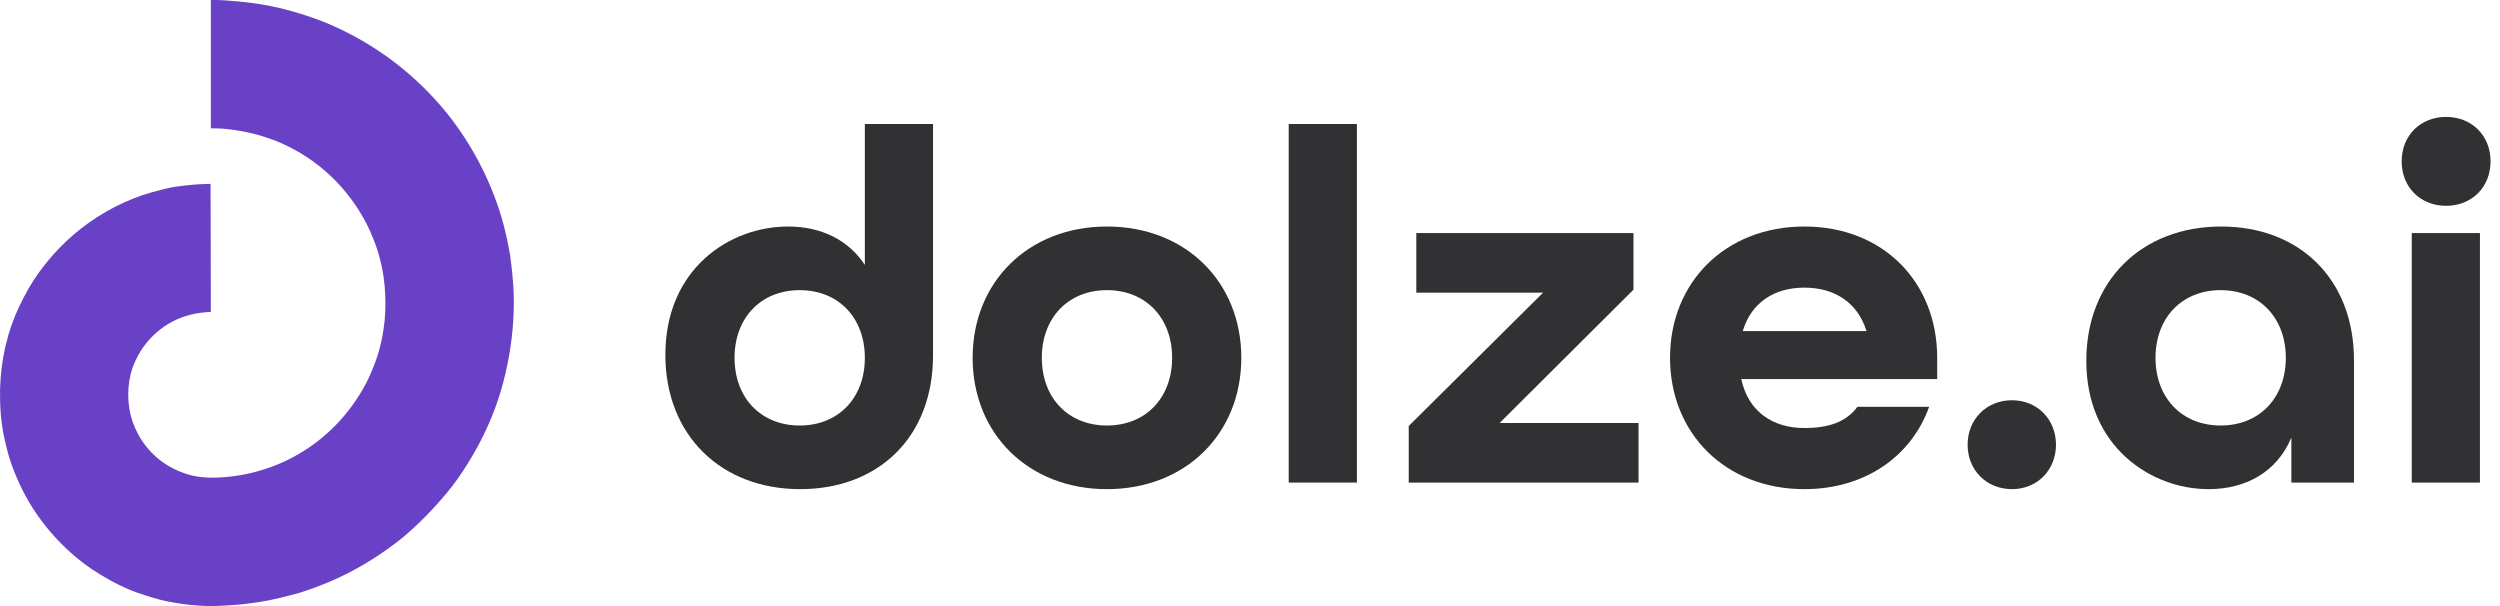 <svg width="132" height="32" viewBox="0 0 132 32" fill="none" xmlns="http://www.w3.org/2000/svg">
<path d="M11.132 3.389V6.777H11.332C12.101 6.777 13.277 6.983 14.049 7.255C14.187 7.302 14.358 7.361 14.429 7.387C14.502 7.411 14.676 7.481 14.818 7.543C16.807 8.418 18.389 9.921 19.385 11.875C19.588 12.275 19.877 12.995 19.971 13.348C20.001 13.454 20.045 13.613 20.069 13.702C20.363 14.78 20.434 16.253 20.248 17.4C20.166 17.924 20.133 18.069 19.977 18.637C19.868 19.029 19.556 19.813 19.344 20.211C18.489 21.831 17.258 23.119 15.713 24.006C14.358 24.787 12.74 25.22 11.19 25.22C10.457 25.22 9.87 25.087 9.222 24.775C8.158 24.265 7.354 23.337 6.977 22.188C6.697 21.342 6.703 20.287 6.992 19.433C7.059 19.23 7.283 18.758 7.398 18.578C8.185 17.329 9.399 16.598 10.875 16.486L11.132 16.466L11.126 13.089L11.117 9.709L10.763 9.718C10.253 9.727 9.252 9.842 8.892 9.93C8.836 9.945 8.671 9.983 8.524 10.018C5.792 10.661 3.364 12.376 1.788 14.777C1.473 15.255 1.039 16.082 0.807 16.648C0.235 18.036 -0.042 19.601 0.005 21.171C0.035 22.194 0.141 22.886 0.435 23.971C0.642 24.737 1.104 25.8 1.564 26.564C2.398 27.951 3.576 29.198 4.894 30.082C5.415 30.432 6.211 30.872 6.667 31.063C6.732 31.09 6.853 31.142 6.933 31.175C7.207 31.293 8.108 31.582 8.48 31.673C9.334 31.879 10.339 32 11.188 32C11.529 32 12.699 31.929 12.87 31.897C12.911 31.891 13.07 31.87 13.224 31.853C13.943 31.767 14.65 31.62 15.684 31.337C16.085 31.231 16.901 30.93 17.467 30.689C18.701 30.155 19.871 29.463 21.003 28.588C21.934 27.872 23.148 26.631 23.937 25.591C24.553 24.781 25.266 23.582 25.685 22.648C25.72 22.574 25.773 22.456 25.803 22.385C26.766 20.243 27.258 17.476 27.102 15.081C27.061 14.444 26.934 13.351 26.878 13.165C26.869 13.139 26.852 13.047 26.837 12.959C26.778 12.614 26.619 11.945 26.48 11.477C25.903 9.523 24.892 7.59 23.613 5.996C21.957 3.94 19.803 2.307 17.363 1.267C16.468 0.887 15.195 0.492 14.314 0.327C14.208 0.306 14.063 0.277 13.99 0.265C13.362 0.138 11.971 0 11.347 0H11.132V3.389Z" fill="#6941C7"/>
<path d="M129.154 10.867C127.794 10.867 126.808 9.88 126.808 8.52C126.808 7.16 127.794 6.173 129.154 6.173C130.514 6.173 131.501 7.16 131.501 8.52C131.501 9.88 130.514 10.867 129.154 10.867ZM127.341 25.48V12.307H130.941V25.48H127.341Z" fill="#313033"/>
<path d="M116.611 25.827C113.571 25.827 110.157 23.587 110.157 19.053C110.157 14.813 113.091 11.96 117.277 11.96C121.411 11.96 124.291 14.733 124.291 19.027V25.48H120.984V23.107C120.237 24.893 118.611 25.827 116.611 25.827ZM117.251 22.467C119.304 22.467 120.691 21 120.691 18.893C120.691 16.787 119.304 15.32 117.251 15.32C115.197 15.32 113.811 16.787 113.811 18.893C113.811 21 115.197 22.467 117.251 22.467Z" fill="#313033"/>
<path d="M106.236 25.827C104.876 25.827 103.89 24.813 103.89 23.48C103.89 22.147 104.876 21.133 106.236 21.133C107.57 21.133 108.556 22.147 108.556 23.48C108.556 24.813 107.57 25.827 106.236 25.827Z" fill="#313033"/>
<path d="M95.271 25.827C91.111 25.827 88.178 22.893 88.178 18.893C88.178 14.893 91.111 11.96 95.271 11.96C99.431 11.96 102.284 14.893 102.284 18.893V20.013H91.938C92.311 21.747 93.618 22.6 95.271 22.6C96.551 22.6 97.484 22.28 98.071 21.48H101.858C100.924 24.093 98.471 25.827 95.271 25.827ZM92.018 17.48H98.551C98.071 15.933 96.818 15.187 95.271 15.187C93.698 15.187 92.471 15.96 92.018 17.48Z" fill="#313033"/>
<path d="M74.381 25.48V22.493L81.474 15.453H74.781V12.307H86.248V15.293L79.181 22.333H86.514V25.48H74.381Z" fill="#313033"/>
<path d="M68.044 25.48V6.547H71.644V25.48H68.044Z" fill="#313033"/>
<path d="M58.448 25.827C54.288 25.827 51.355 22.893 51.355 18.893C51.355 14.893 54.288 11.96 58.448 11.96C62.608 11.96 65.541 14.893 65.541 18.893C65.541 22.893 62.608 25.827 58.448 25.827ZM58.448 22.467C60.501 22.467 61.888 21 61.888 18.893C61.888 16.787 60.501 15.32 58.448 15.32C56.395 15.32 55.008 16.787 55.008 18.893C55.008 21 56.395 22.467 58.448 22.467Z" fill="#313033"/>
<path d="M42.251 25.827C38.064 25.827 35.131 22.974 35.131 18.733C35.131 14.2 38.517 11.96 41.611 11.96C43.344 11.96 44.784 12.653 45.664 13.987V6.547H49.264V18.76C49.264 23.134 46.331 25.827 42.251 25.827ZM42.224 22.467C44.278 22.467 45.664 21 45.664 18.893C45.664 16.787 44.278 15.32 42.224 15.32C40.171 15.32 38.784 16.787 38.784 18.893C38.784 21 40.171 22.467 42.224 22.467Z" fill="#313033"/>
</svg>
